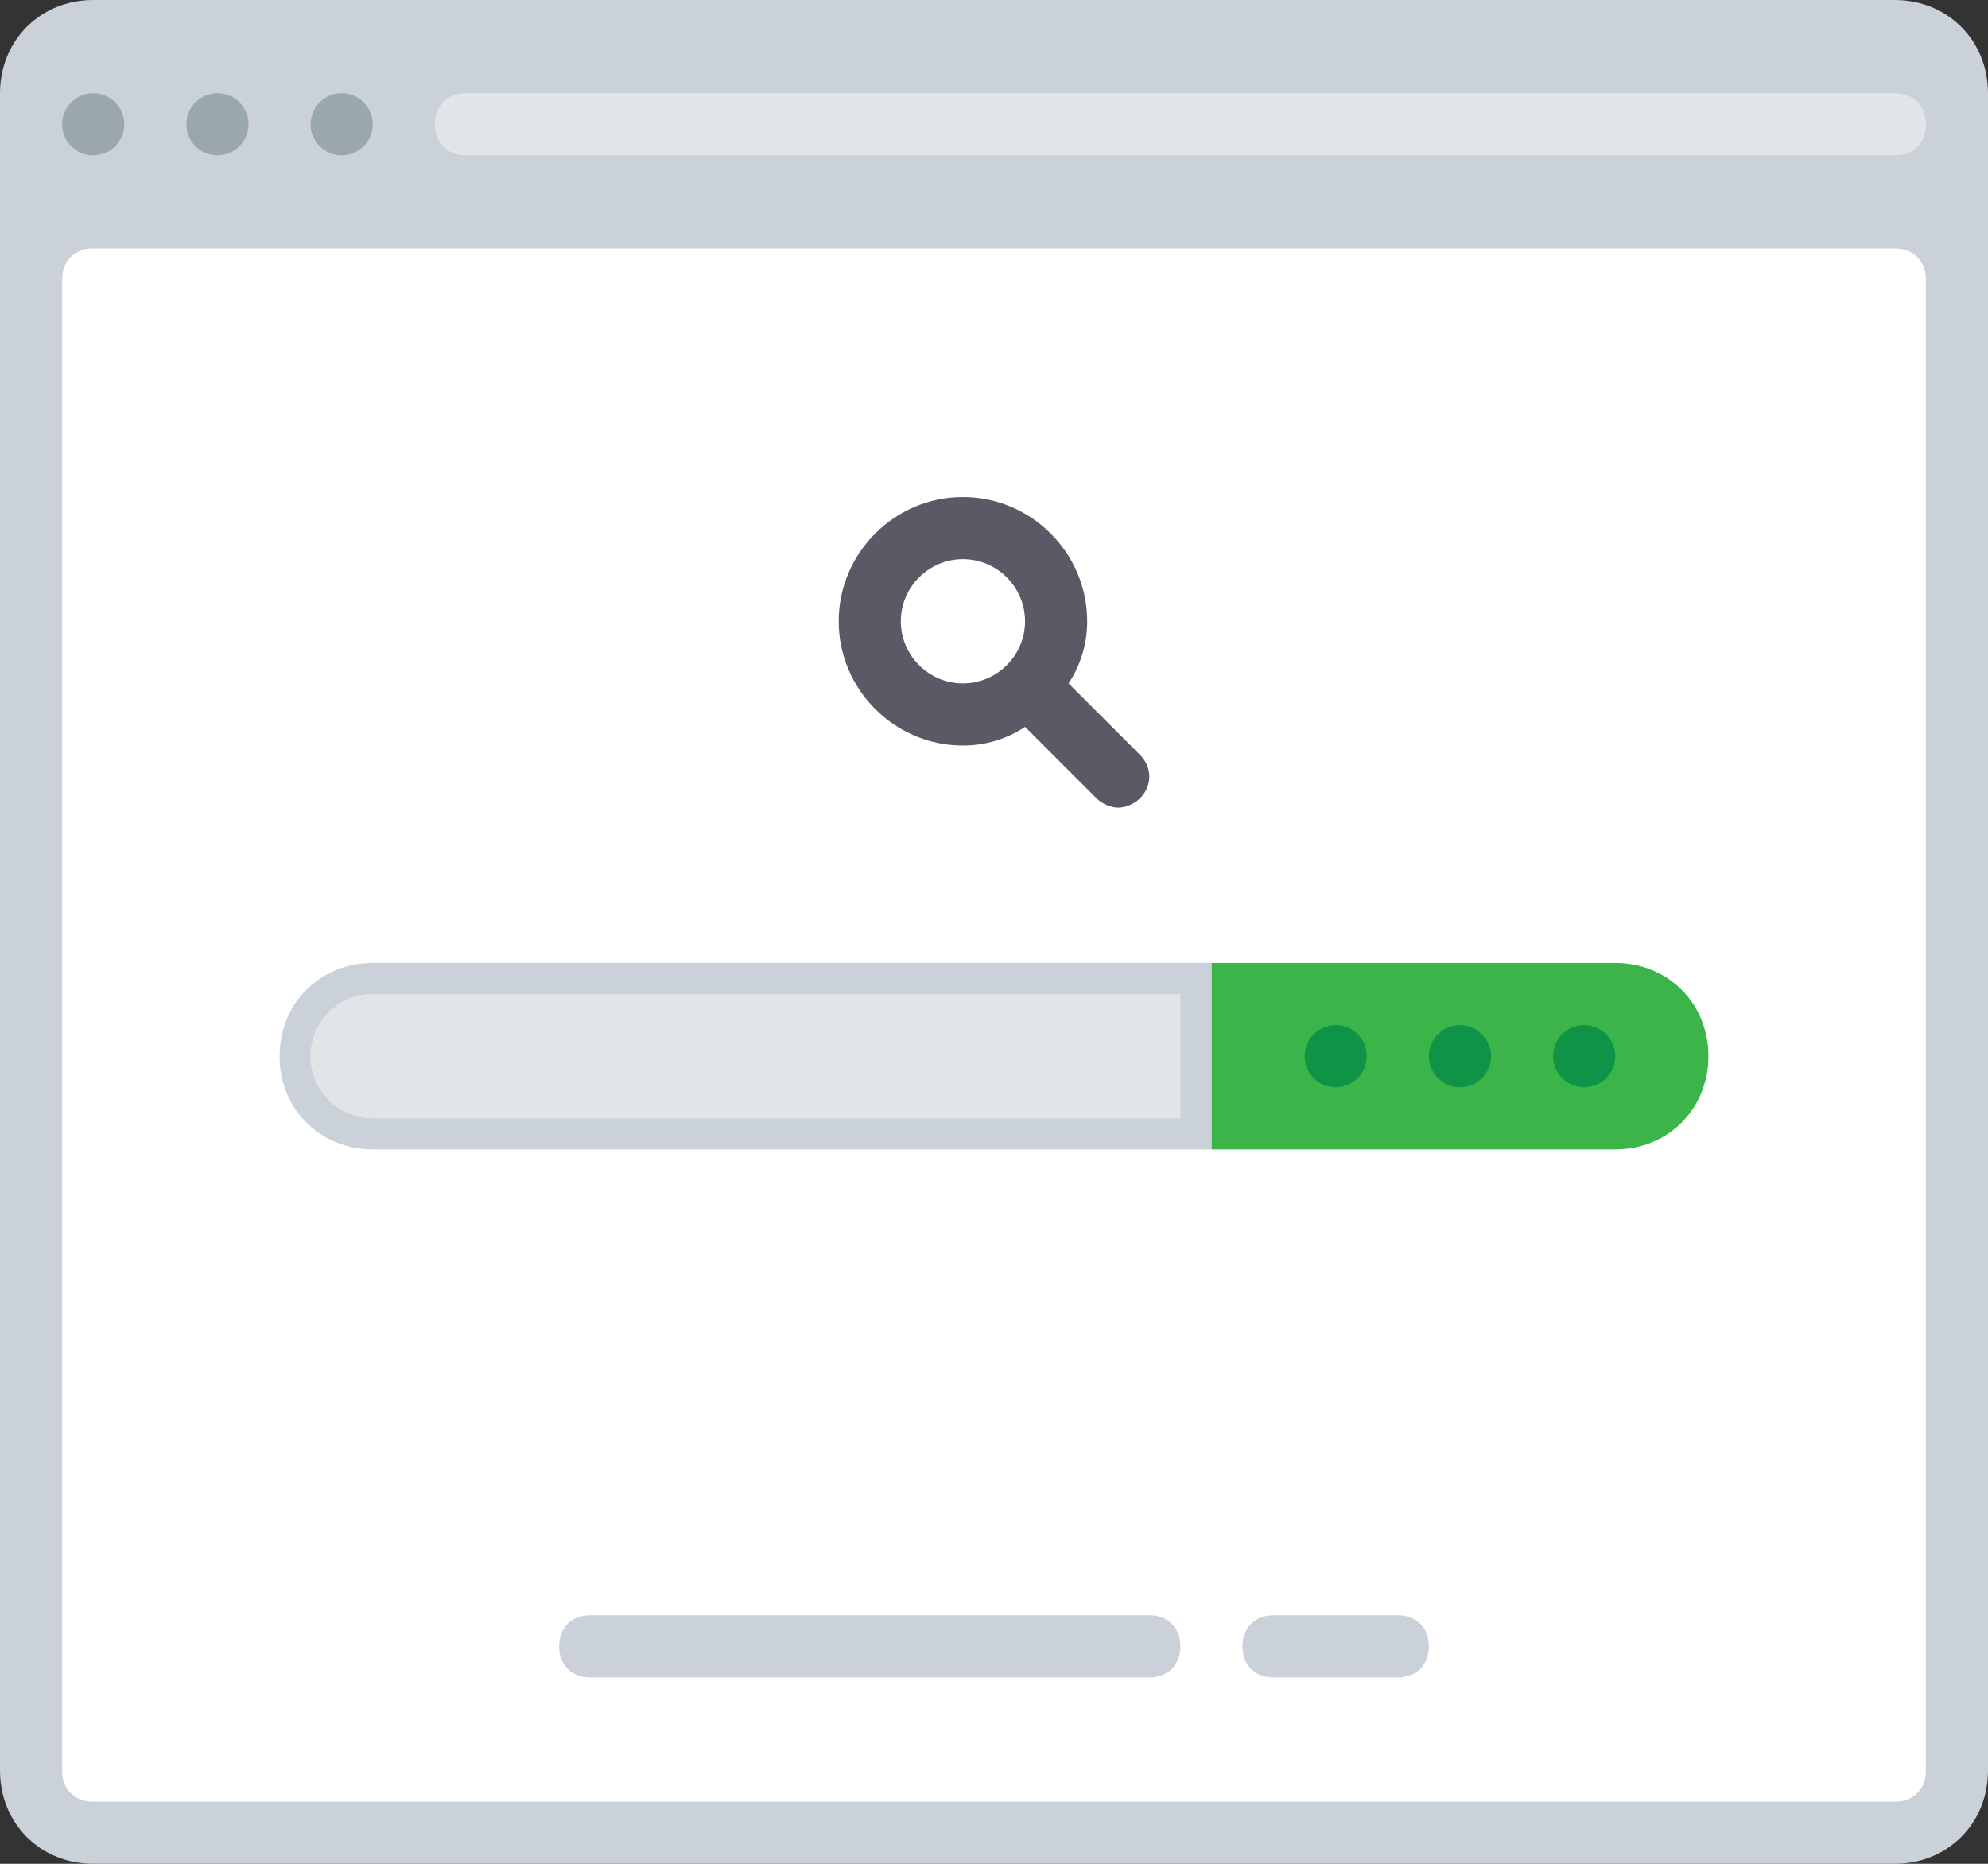 <?xml version="1.0" encoding="utf-8"?>
<!-- Generator: Adobe Illustrator 21.0.0, SVG Export Plug-In . SVG Version: 6.00 Build 0)  -->
<svg version="1.1" id="Layer_1" xmlns="http://www.w3.org/2000/svg" xmlns:xlink="http://www.w3.org/1999/xlink" x="0px" y="0px"
	 viewBox="0 0 64 60" style="enable-background:new 0 0 64 60;" xml:space="preserve">
<rect x="0" y="0" width="64" height="60" fill="#333333" stroke="none"/>
<style type="text/css">
	.st0{fill:#CAD1D8;}
	.st1{fill:#9BA7AF;}
	.st2{fill:#FFFFFF;}
	.st3{fill:#E2E5E7;}
	.st4{fill:#595A66;}
	.st5{fill:#ABE1FA;}
	.st6{fill:#6F707E;}
	.st7{fill:#3BB54A;}
	.st8{fill:#0E9347;}
	.st9{fill:#517CBE;}
	.st10{fill:#65CCEF;}
	.st11{fill:#EE2C39;}
	.st12{fill:#CC202C;}
	.st13{fill:#F16351;}
	.st14{fill:#DDDFE1;}
	.st15{fill:#89C763;}
	.st16{fill:#3689C9;}
	.st17{fill:#1B6FAB;}
	.st18{fill:#4C9FD7;}
	.st19{fill:#FDBA4D;}
	.st20{fill:#F19F36;}
	.st21{fill:#F19F35;}
	.st22{fill:#FFFFFF;stroke:#595A66;stroke-width:2;stroke-miterlimit:10;}
	.st23{fill:#1A70AC;}
	.st24{fill:#35363E;}
</style>
<g>
	<path class="st0" d="M0,57V3c0-1.7,1.3-3,3-3h58c1.7,0,3,1.3,3,3v54c0,1.7-1.3,3-3,3H3C1.3,60,0,58.7,0,57z"/>
	<circle class="st1" cx="3" cy="4" r="1"/>
	<circle class="st1" cx="7" cy="4" r="1"/>
	<circle class="st1" cx="11" cy="4" r="1"/>
	<path class="st2" d="M3,8h58c0.6,0,1,0.4,1,1v48c0,0.6-0.4,1-1,1H3c-0.6,0-1-0.4-1-1V9C2,8.4,2.4,8,3,8z"/>
	<path class="st3" d="M61,5H15c-0.6,0-1-0.4-1-1v0c0-0.6,0.4-1,1-1h46c0.6,0,1,0.4,1,1v0C62,4.6,61.6,5,61,5z"/>
	<path class="st3" d="M38,36H12c-1.1,0-2-0.9-2-2v0c0-1.1,0.9-2,2-2h26V36z"/>
	<path class="st7" d="M52,37H39v-6h13c1.7,0,3,1.3,3,3v0C55,35.7,53.7,37,52,37z"/>
	<circle class="st8" cx="43" cy="34" r="1"/>
	<circle class="st8" cx="47" cy="34" r="1"/>
	<circle class="st8" cx="51" cy="34" r="1"/>
	<path class="st0" d="M38,31H12c-1.7,0-3,1.3-3,3s1.3,3,3,3h27v-5v-1H38z M38,36H12c-1.1,0-2-0.9-2-2c0-1.1,0.9-2,2-2h26V36z"/>
	<path class="st4" d="M36.7,24.3L34.4,22c0.4-0.6,0.6-1.3,0.6-2c0-2.2-1.8-4-4-4s-4,1.8-4,4s1.8,4,4,4c0.7,0,1.4-0.2,2-0.6l2.3,2.3
		c0.2,0.2,0.5,0.3,0.7,0.3s0.5-0.1,0.7-0.3C37.1,25.3,37.1,24.7,36.7,24.3z M29,20c0-1.1,0.9-2,2-2s2,0.9,2,2s-0.9,2-2,2
		S29,21.1,29,20z"/>
	<path class="st0" d="M40,53L40,53c0-0.6,0.4-1,1-1l4,0c0.6,0,1,0.4,1,1v0c0,0.6-0.4,1-1,1l-4,0C40.4,54,40,53.6,40,53z"/>
	<path class="st0" d="M18,53L18,53c0-0.6,0.4-1,1-1h18c0.6,0,1,0.4,1,1l0,0c0,0.6-0.4,1-1,1H19C18.4,54,18,53.6,18,53z"/>
</g>
</svg>
